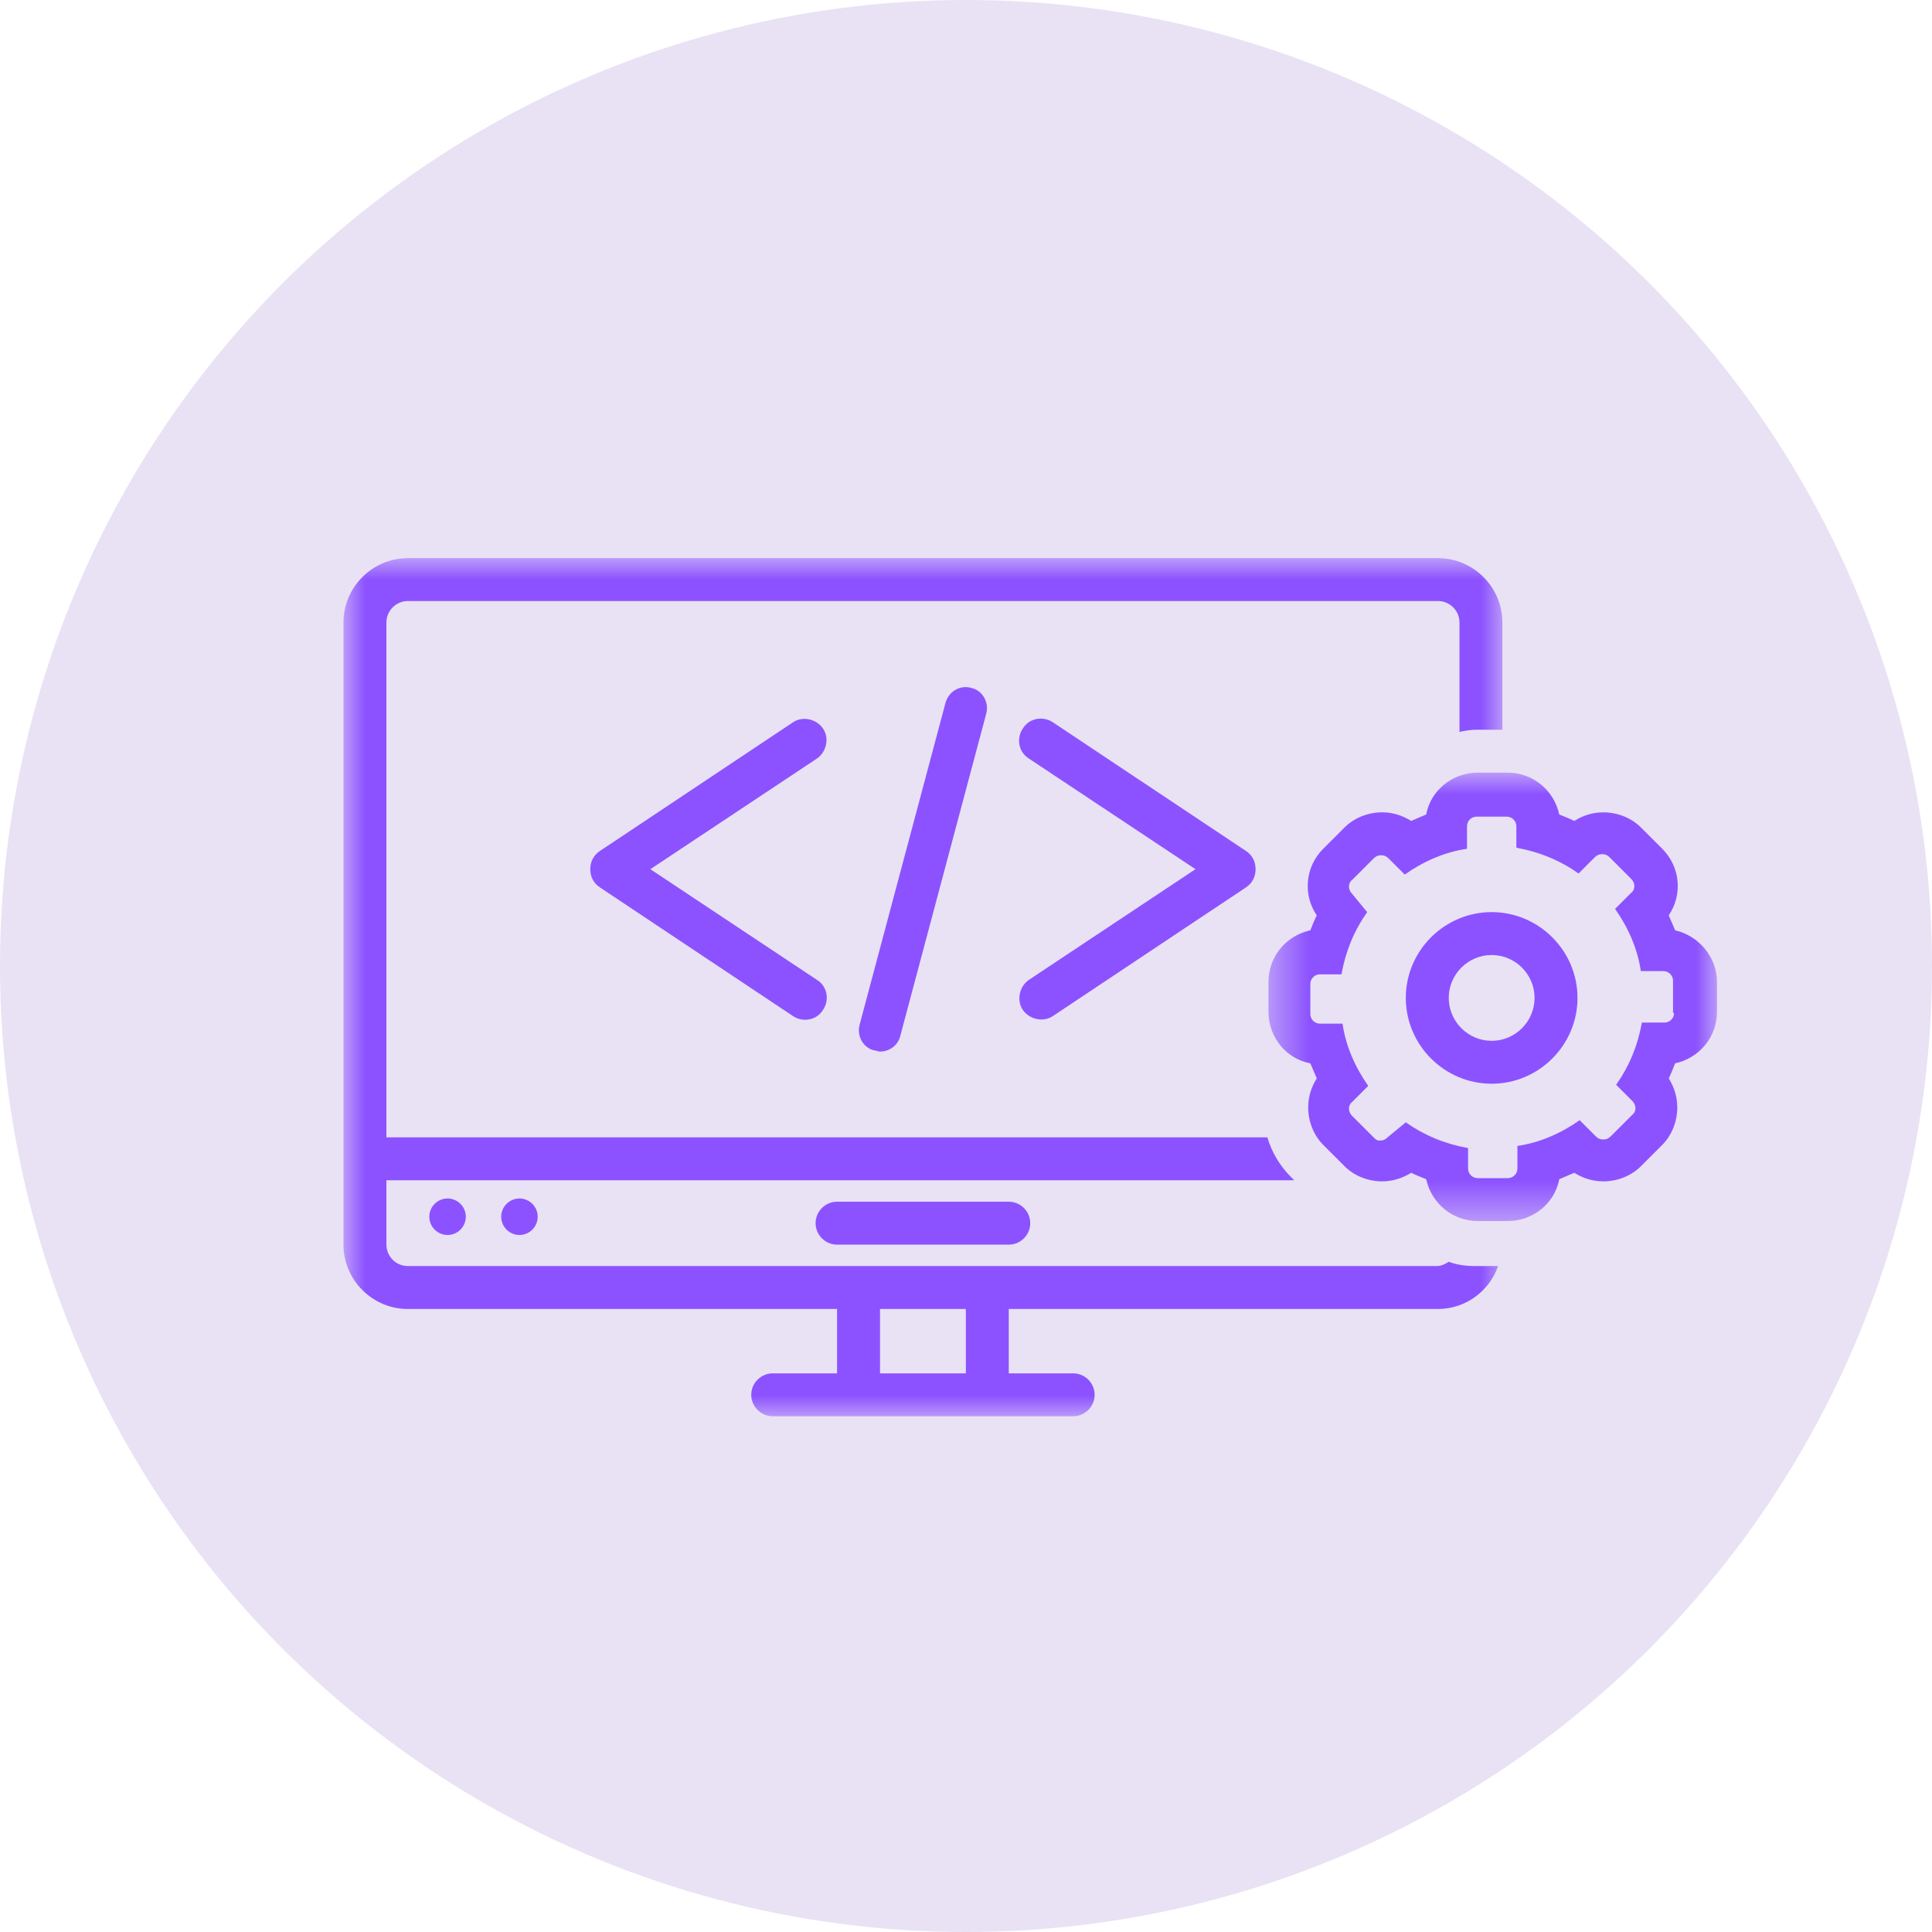 <svg width="45" height="45" viewBox="0 0 45 45" fill="none" xmlns="http://www.w3.org/2000/svg">
<circle cx="22.5" cy="22.5" r="22.5" fill="#E8E2F4"/>
<path d="M19.497 27.99C19.222 27.99 18.997 28.215 18.997 28.49C18.997 28.765 19.222 28.99 19.497 28.99H23.496C23.771 28.99 23.996 28.765 23.996 28.49C23.996 28.215 23.771 27.99 23.496 27.99H19.497Z" fill="#8C52FF"/>
<path d="M12.524 28.34C12.524 28.368 12.521 28.396 12.516 28.423C12.511 28.45 12.502 28.477 12.492 28.503C12.481 28.528 12.468 28.553 12.452 28.576C12.437 28.599 12.419 28.621 12.4 28.64C12.38 28.66 12.358 28.677 12.335 28.693C12.312 28.709 12.288 28.722 12.262 28.732C12.236 28.743 12.209 28.751 12.182 28.757C12.155 28.762 12.127 28.765 12.099 28.765C12.071 28.765 12.044 28.762 12.016 28.757C11.989 28.751 11.962 28.743 11.937 28.732C11.911 28.722 11.886 28.709 11.863 28.693C11.84 28.677 11.819 28.66 11.799 28.64C11.779 28.621 11.761 28.599 11.746 28.576C11.73 28.553 11.717 28.528 11.707 28.503C11.696 28.477 11.688 28.45 11.682 28.423C11.677 28.396 11.674 28.368 11.674 28.34C11.674 28.312 11.677 28.285 11.682 28.257C11.688 28.23 11.696 28.203 11.707 28.177C11.717 28.152 11.73 28.127 11.746 28.104C11.761 28.081 11.779 28.059 11.799 28.04C11.819 28.02 11.84 28.002 11.863 27.987C11.886 27.971 11.911 27.958 11.937 27.948C11.962 27.937 11.989 27.929 12.016 27.923C12.044 27.918 12.071 27.915 12.099 27.915C12.127 27.915 12.155 27.918 12.182 27.923C12.209 27.929 12.236 27.937 12.262 27.948C12.288 27.958 12.312 27.971 12.335 27.987C12.358 28.002 12.38 28.02 12.4 28.04C12.419 28.059 12.437 28.081 12.452 28.104C12.468 28.127 12.481 28.152 12.492 28.177C12.502 28.203 12.511 28.23 12.516 28.257C12.521 28.285 12.524 28.312 12.524 28.34Z" fill="#8C52FF"/>
<path d="M10.85 28.34C10.85 28.368 10.847 28.396 10.841 28.423C10.836 28.45 10.828 28.477 10.817 28.503C10.806 28.528 10.793 28.553 10.778 28.576C10.762 28.599 10.745 28.621 10.725 28.64C10.705 28.66 10.684 28.677 10.661 28.693C10.637 28.709 10.613 28.722 10.587 28.732C10.562 28.743 10.535 28.751 10.508 28.757C10.48 28.762 10.452 28.765 10.424 28.765C10.397 28.765 10.369 28.762 10.342 28.757C10.314 28.751 10.288 28.743 10.262 28.732C10.236 28.722 10.212 28.709 10.188 28.693C10.165 28.677 10.144 28.66 10.124 28.64C10.105 28.621 10.087 28.599 10.071 28.576C10.056 28.553 10.043 28.528 10.032 28.503C10.021 28.477 10.013 28.45 10.008 28.423C10.002 28.396 10 28.368 10 28.34C10 28.312 10.002 28.285 10.008 28.257C10.013 28.23 10.021 28.203 10.032 28.177C10.043 28.152 10.056 28.127 10.071 28.104C10.087 28.081 10.105 28.059 10.124 28.04C10.144 28.02 10.165 28.002 10.188 27.987C10.212 27.971 10.236 27.958 10.262 27.948C10.288 27.937 10.314 27.929 10.342 27.923C10.369 27.918 10.397 27.915 10.424 27.915C10.452 27.915 10.48 27.918 10.508 27.923C10.535 27.929 10.562 27.937 10.587 27.948C10.613 27.958 10.637 27.971 10.661 27.987C10.684 28.002 10.705 28.02 10.725 28.04C10.745 28.059 10.762 28.081 10.778 28.104C10.793 28.127 10.806 28.152 10.817 28.177C10.828 28.203 10.836 28.23 10.841 28.257C10.847 28.285 10.85 28.312 10.85 28.34Z" fill="#8C52FF"/>
<path d="M19.172 16.973C19.022 16.747 18.698 16.672 18.473 16.822L13.974 19.82C13.824 19.92 13.749 20.071 13.749 20.245C13.749 20.42 13.824 20.57 13.974 20.67L18.473 23.668C18.698 23.818 19.022 23.768 19.172 23.518C19.323 23.294 19.273 22.968 19.022 22.819L15.148 20.245L19.022 17.672C19.247 17.522 19.323 17.197 19.172 16.973Z" fill="#8C52FF"/>
<path d="M23.821 23.518C23.971 23.743 24.296 23.818 24.521 23.668L29.02 20.67C29.17 20.57 29.245 20.42 29.245 20.245C29.245 20.07 29.17 19.92 29.02 19.82L24.521 16.822C24.296 16.672 23.971 16.722 23.821 16.973C23.671 17.197 23.721 17.522 23.971 17.672L27.845 20.245L23.971 22.819C23.746 22.968 23.671 23.294 23.821 23.518Z" fill="#8C52FF"/>
<path d="M22.022 16.373L20.022 23.868C19.947 24.143 20.122 24.418 20.372 24.468C20.422 24.468 20.447 24.493 20.497 24.493C20.722 24.493 20.922 24.343 20.972 24.118L22.971 16.623C23.046 16.348 22.871 16.073 22.622 16.023C22.371 15.948 22.097 16.098 22.022 16.373Z" fill="#8C52FF"/>
<mask id="mask0_453_1467" style="mask-type:luminance" maskUnits="userSpaceOnUse" x="8" y="13" width="28" height="20">
<path d="M8 13H35.051V33H8V13Z" fill="white"/>
</mask>
<g mask="url(#mask0_453_1467)">
<path d="M19.497 31.988H17.998C17.723 31.988 17.498 32.213 17.498 32.487C17.498 32.762 17.723 32.987 17.998 32.987H24.996C25.271 32.987 25.496 32.762 25.496 32.487C25.496 32.213 25.271 31.988 24.996 31.988H23.496V30.489H33.494C34.144 30.489 34.694 30.064 34.894 29.489H34.368C34.144 29.489 33.944 29.464 33.744 29.389C33.669 29.439 33.569 29.489 33.469 29.489H9.5C9.225 29.489 9 29.265 9 28.99V27.491H30.145L30.07 27.416C29.82 27.166 29.62 26.841 29.52 26.491H9V14.499C9 14.224 9.225 13.999 9.5 13.999H33.494C33.769 13.999 33.994 14.224 33.994 14.499V17.047C34.119 17.022 34.244 16.997 34.394 16.997H34.993V14.499C34.993 13.675 34.319 13 33.494 13H9.5C8.675 13 8 13.675 8 14.499V28.99C8 29.814 8.675 30.489 9.5 30.489H19.497V31.988ZM20.497 30.489H22.497V31.988H20.497V30.489Z" fill="#8C52FF"/>
</g>
<mask id="mask1_453_1467" style="mask-type:luminance" maskUnits="userSpaceOnUse" x="29" y="17" width="11" height="12">
<path d="M29.497 17.979H40V28.494H29.497V17.979Z" fill="white"/>
</mask>
<g mask="url(#mask1_453_1467)">
<path d="M39.017 21.669C38.968 21.544 38.917 21.444 38.868 21.32C39.192 20.845 39.142 20.195 38.718 19.77L38.218 19.271C37.993 19.046 37.668 18.921 37.343 18.921C37.093 18.921 36.868 18.996 36.668 19.121C36.568 19.071 36.443 19.021 36.318 18.971C36.193 18.396 35.693 17.997 35.118 17.997H34.419C33.819 17.997 33.319 18.421 33.219 18.971C33.094 19.021 32.994 19.071 32.869 19.121C32.669 18.996 32.444 18.921 32.194 18.921C31.869 18.921 31.544 19.046 31.32 19.271L30.82 19.77C30.395 20.195 30.345 20.845 30.67 21.32C30.62 21.419 30.57 21.544 30.52 21.669C29.945 21.794 29.545 22.294 29.545 22.869V23.568C29.545 24.168 29.97 24.667 30.52 24.767C30.57 24.892 30.62 24.992 30.67 25.117C30.545 25.317 30.47 25.542 30.47 25.792C30.47 26.116 30.595 26.441 30.82 26.666L31.32 27.166C31.544 27.391 31.869 27.516 32.194 27.516C32.444 27.516 32.669 27.441 32.869 27.316C32.969 27.366 33.094 27.416 33.219 27.466C33.344 28.04 33.844 28.44 34.419 28.44H35.118C35.718 28.44 36.218 28.015 36.318 27.466C36.443 27.416 36.543 27.366 36.668 27.316C36.868 27.441 37.093 27.516 37.343 27.516C37.668 27.516 37.993 27.391 38.218 27.166L38.718 26.666C38.943 26.441 39.067 26.116 39.067 25.792C39.067 25.542 38.992 25.317 38.868 25.117C38.917 25.017 38.968 24.892 39.017 24.767C39.592 24.642 39.992 24.143 39.992 23.568V22.869C39.992 22.294 39.567 21.794 39.017 21.669ZM38.992 23.593C38.992 23.718 38.892 23.818 38.768 23.818H38.243C38.143 24.368 37.943 24.842 37.643 25.267L38.018 25.642C38.118 25.742 38.118 25.892 38.018 25.967L37.518 26.466C37.468 26.516 37.418 26.541 37.343 26.541C37.268 26.541 37.218 26.516 37.168 26.466L36.793 26.091C36.368 26.391 35.868 26.616 35.344 26.691V27.216C35.344 27.341 35.244 27.441 35.118 27.441H34.419C34.294 27.441 34.194 27.341 34.194 27.216V26.741C33.644 26.641 33.169 26.441 32.744 26.141L32.319 26.491C32.269 26.541 32.219 26.566 32.144 26.566C32.069 26.566 32.044 26.541 31.994 26.491L31.494 25.992C31.395 25.892 31.395 25.742 31.494 25.667L31.869 25.292C31.569 24.867 31.345 24.368 31.27 23.843H30.745C30.62 23.843 30.52 23.743 30.52 23.618V22.919C30.52 22.794 30.62 22.694 30.745 22.694H31.245C31.345 22.144 31.544 21.669 31.844 21.245L31.494 20.82C31.395 20.72 31.395 20.57 31.494 20.495L31.994 19.995C32.044 19.945 32.094 19.92 32.169 19.92C32.244 19.92 32.294 19.945 32.344 19.995L32.719 20.37C33.144 20.07 33.644 19.845 34.169 19.77V19.246C34.169 19.121 34.269 19.021 34.394 19.021H35.093C35.218 19.021 35.319 19.121 35.319 19.246V19.745C35.868 19.845 36.343 20.045 36.768 20.345L37.143 19.97C37.193 19.92 37.243 19.895 37.318 19.895C37.393 19.895 37.443 19.92 37.493 19.97L37.993 20.47C38.093 20.57 38.093 20.72 37.993 20.795L37.618 21.17C37.918 21.594 38.143 22.094 38.218 22.619H38.743C38.868 22.619 38.968 22.719 38.968 22.844V23.593H38.992Z" fill="#8C52FF"/>
</g>
<path d="M34.744 21.245C33.644 21.245 32.744 22.144 32.744 23.243C32.744 24.343 33.644 25.242 34.744 25.242C35.843 25.242 36.743 24.343 36.743 23.243C36.743 22.144 35.843 21.245 34.744 21.245ZM34.744 24.243C34.194 24.243 33.744 23.793 33.744 23.243C33.744 22.694 34.194 22.244 34.744 22.244C35.294 22.244 35.743 22.694 35.743 23.243C35.743 23.793 35.294 24.243 34.744 24.243Z" fill="#8C52FF"/>
</svg>
